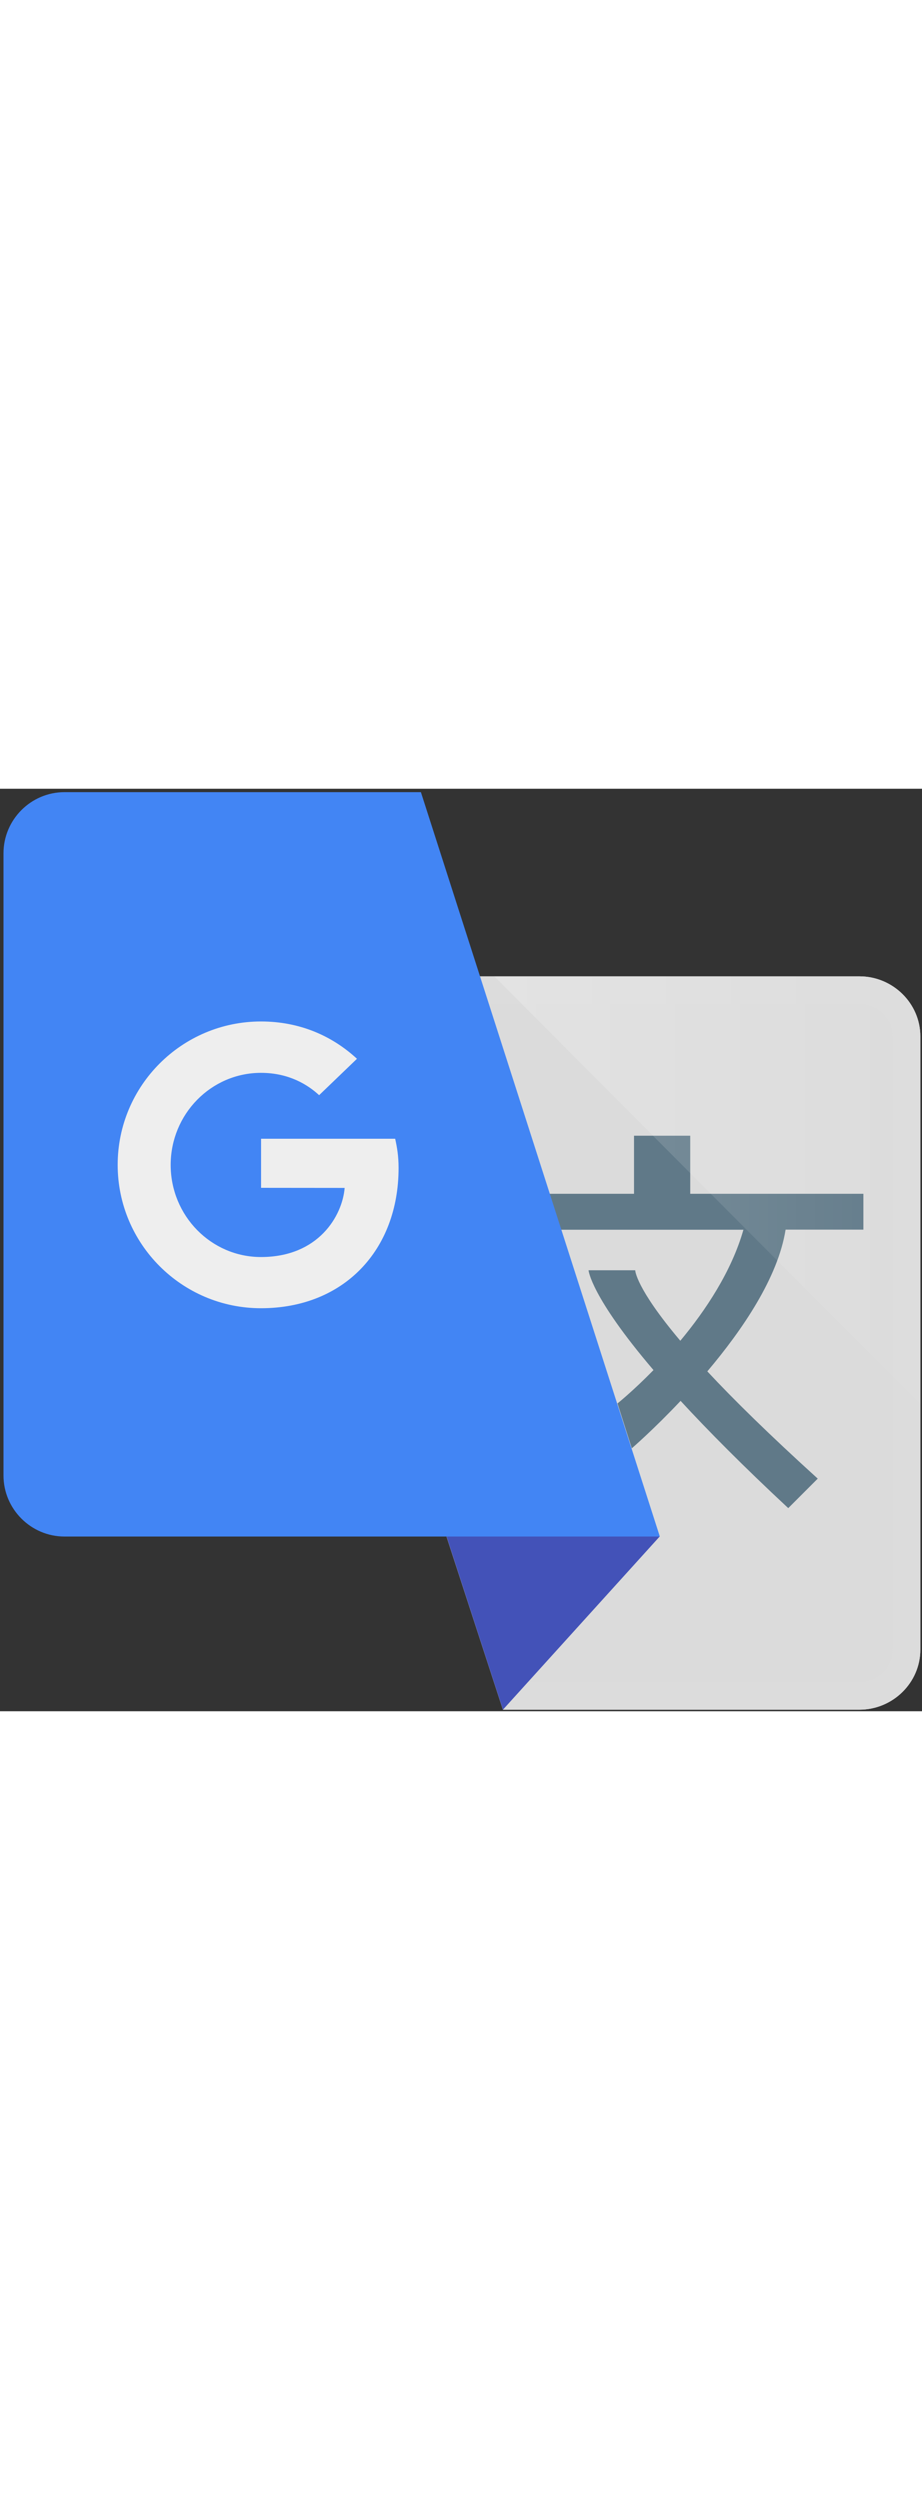 <svg xmlns="http://www.w3.org/2000/svg" width="100" xmlns:xlink="http://www.w3.org/1999/xlink" clip-rule="evenodd" fill-rule="evenodd" stroke-linejoin="round" stroke-miterlimit="1.414" viewBox="144 64 271 271"><rect x="144" y="64" width="271" height="271" fill="#333333" stroke="none"/><linearGradient id="a" gradientUnits="userSpaceOnUse" x1="534.3" x2="998.1" y1="433.2" y2="433.2"><stop offset="0" stop-color="#fff" stop-opacity=".2"/><stop offset="1" stop-color="#fff" stop-opacity=".02"/></linearGradient><g fill-rule="nonzero" transform="matrix(.27 0 0 .27 145.027 65)"><path d="m931.7 998.3c36.5 0 66.4-29.4 66.4-65.4v-667.1c0-36-29.9-65.4-66.4-65.4h-648.1l260.1 797.9z" fill="#dbdbdb"/><path d="m931.7 230.4c9.7 0 18.9 3.8 25.8 10.6 6.8 6.7 10.6 15.5 10.6 24.8v667.1c0 9.3-3.7 18.1-10.6 24.8-6.9 6.8-16.1 10.6-25.8 10.6h-366.2l-240.6-737.9zm0-30h-648.1l260.1 797.9h388c36.5 0 66.4-29.4 66.4-65.4v-667.1c0-36-29.9-65.4-66.4-65.4z" fill="#dcdcdc"/><path d="m482.3 809.8 61.4 188.5 170.7-188.5z" fill="#4352b8"/><path d="m936.1 476.1v-39.1h-188.5v-63.2h-61.2v63.2h-120.3v39.1h239.4c-12.8 45.1-41.1 87.7-68.7 120.8-48.9-57.9-49.1-76.7-49.1-76.7h-50.8s2.1 28.2 70.7 108.6c-22.3 22.8-39.2 36.3-39.2 36.3l15.6 48.8s23.6-20.3 53.1-51.6c29.6 32.1 67.8 70.7 117.2 116.7l32.1-32.1c-52.9-48-91.7-86.1-120.2-116.7 38.2-45.2 77-102.1 85.2-154.2h84.6v.1z" fill="#607988"/><path d="m66.4 0c-36.5 0-66.4 29.9-66.4 66.5v677c0 36.5 29.9 66.4 66.4 66.4h648.1l-260.1-809.9z" fill="#4285f4"/><path d="m534.3 200.4h397.4c36.5 0 66.4 29.4 66.4 65.4v400.2z" fill="url(#a)"/><path d="m371.4 430.6c-2.5 30.3-28.4 75.2-91.1 75.2-54.3 0-98.3-44.9-98.3-100.2s44-100.2 98.3-100.2c30.9 0 51.5 13.4 63.3 24.3l41.2-39.6c-27.1-25-62.4-40.6-104.5-40.6-86.1 0-156 69.9-156 156s69.9 156 156 156c90.2 0 149.8-63.3 149.8-152.6 0-12.8-1.6-22.2-3.7-31.8h-146v53.4z" fill="#eee"/></g></svg>